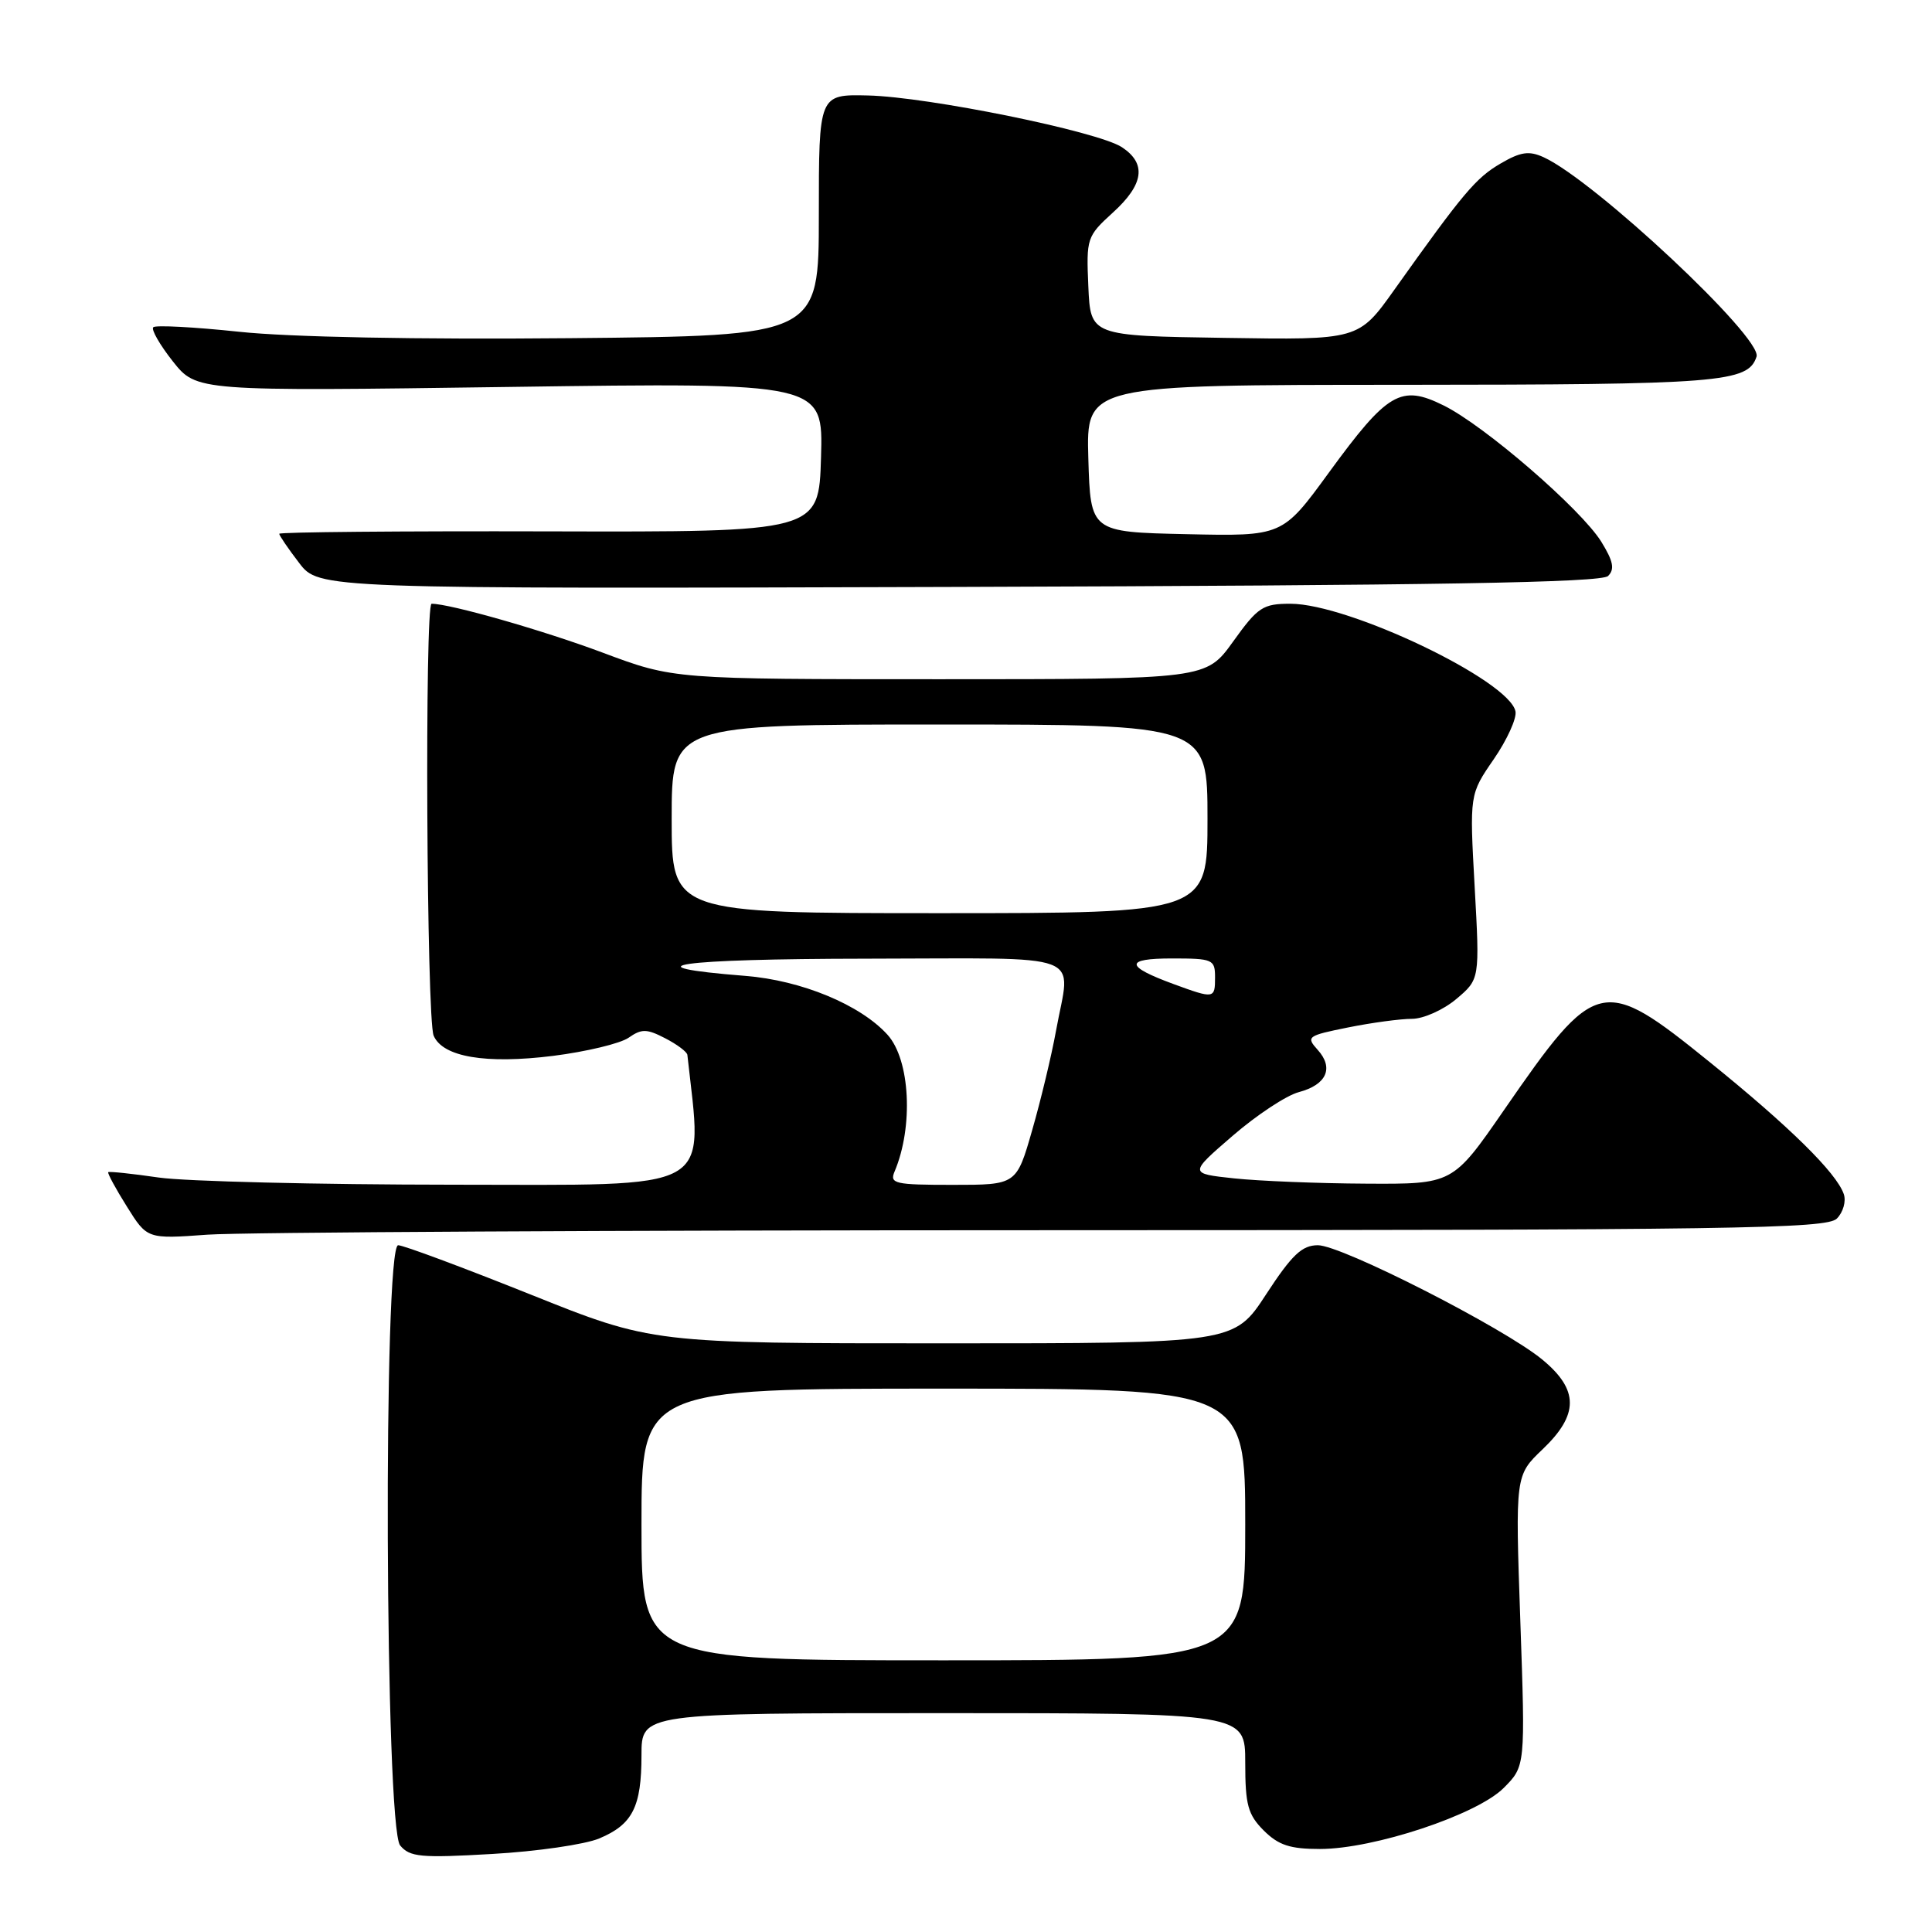 <?xml version="1.0" encoding="UTF-8" standalone="no"?>
<!DOCTYPE svg PUBLIC "-//W3C//DTD SVG 1.1//EN" "http://www.w3.org/Graphics/SVG/1.1/DTD/svg11.dtd" >
<svg xmlns="http://www.w3.org/2000/svg" xmlns:xlink="http://www.w3.org/1999/xlink" version="1.1" viewBox="0 0 256 256">
 <g >
 <path fill="currentColor"
d=" M 79.39 243.61 C 83.82 241.76 85.00 239.43 85.00 232.57 C 85.00 227.00 85.00 227.00 125.00 227.00 C 165.00 227.00 165.00 227.00 165.00 233.55 C 165.00 239.16 165.35 240.44 167.45 242.55 C 169.41 244.50 170.93 245.00 174.90 245.00 C 182.04 245.00 195.69 240.47 199.24 236.92 C 202.12 234.03 202.12 234.03 201.45 214.77 C 200.78 195.50 200.78 195.50 204.39 192.05 C 209.23 187.44 209.22 184.15 204.35 180.14 C 199.25 175.94 177.78 165.00 174.63 165.00 C 172.52 165.00 171.20 166.25 167.77 171.50 C 163.53 178.00 163.53 178.00 124.99 178.00 C 86.44 178.00 86.44 178.00 70.23 171.50 C 61.31 167.93 53.45 165.00 52.76 165.00 C 50.76 165.00 51.01 242.11 53.02 244.53 C 54.30 246.07 55.74 246.21 65.21 245.66 C 71.11 245.33 77.50 244.40 79.39 243.61 Z  M 138.68 163.01 C 229.92 163.00 242.03 162.82 243.39 161.47 C 244.23 160.63 244.64 159.17 244.31 158.22 C 243.33 155.39 237.11 149.27 226.53 140.72 C 212.29 129.21 211.52 129.39 199.28 147.10 C 192.50 156.91 192.50 156.91 181.00 156.84 C 174.68 156.81 166.81 156.49 163.52 156.14 C 157.54 155.50 157.54 155.50 163.33 150.50 C 166.51 147.75 170.46 145.14 172.11 144.71 C 175.79 143.73 176.77 141.51 174.60 139.11 C 173.03 137.37 173.22 137.23 178.64 136.14 C 181.77 135.51 185.57 135.00 187.09 135.00 C 188.61 135.00 191.25 133.82 192.96 132.38 C 196.08 129.75 196.08 129.75 195.40 117.51 C 194.72 105.26 194.72 105.26 197.93 100.60 C 199.69 98.04 200.99 95.19 200.81 94.27 C 200.03 90.19 178.73 80.00 170.99 80.00 C 167.34 80.00 166.68 80.43 163.40 85.00 C 159.81 90.00 159.81 90.00 124.54 90.00 C 89.27 90.00 89.27 90.00 79.89 86.49 C 71.96 83.52 59.64 80.00 57.19 80.00 C 56.26 80.00 56.52 135.04 57.46 137.23 C 58.67 140.06 64.35 141.02 73.28 139.91 C 77.70 139.35 82.20 138.27 83.30 137.50 C 85.02 136.30 85.70 136.31 88.15 137.58 C 89.72 138.39 91.04 139.38 91.08 139.78 C 93.10 158.19 95.24 157.00 60.02 156.98 C 42.13 156.97 24.59 156.54 21.04 156.03 C 17.48 155.51 14.47 155.20 14.34 155.32 C 14.22 155.45 15.32 157.50 16.81 159.87 C 19.50 164.18 19.50 164.18 27.50 163.60 C 31.90 163.28 81.93 163.01 138.68 163.01 Z  M 213.08 76.32 C 213.98 75.42 213.77 74.37 212.19 71.80 C 209.51 67.47 196.71 56.40 191.28 53.72 C 185.62 50.92 183.87 51.95 176.07 62.64 C 169.93 71.06 169.93 71.06 157.22 70.78 C 144.50 70.50 144.50 70.50 144.21 60.75 C 143.93 51.00 143.93 51.00 185.71 50.99 C 228.04 50.97 231.62 50.69 232.75 47.26 C 233.57 44.78 211.28 23.91 204.53 20.83 C 202.60 19.95 201.48 20.12 198.83 21.67 C 195.56 23.58 193.90 25.54 184.76 38.39 C 180.02 45.05 180.02 45.05 162.26 44.77 C 144.50 44.50 144.50 44.50 144.21 37.95 C 143.93 31.57 144.01 31.31 147.46 28.17 C 151.58 24.43 151.95 21.67 148.65 19.50 C 145.45 17.41 123.02 12.84 115.00 12.65 C 108.50 12.50 108.50 12.50 108.50 28.50 C 108.50 44.50 108.50 44.50 75.50 44.81 C 55.29 45.00 38.31 44.67 31.68 43.96 C 25.72 43.33 20.61 43.06 20.31 43.36 C 20.01 43.66 21.17 45.69 22.90 47.88 C 26.05 51.85 26.05 51.85 67.56 51.27 C 109.08 50.69 109.08 50.69 108.79 60.59 C 108.50 70.50 108.50 70.50 72.75 70.41 C 53.09 70.36 37.00 70.50 37.00 70.73 C 37.00 70.95 38.18 72.69 39.63 74.58 C 42.26 78.03 42.26 78.03 127.08 77.77 C 190.48 77.57 212.20 77.20 213.08 76.32 Z  M 85.00 202.00 C 85.00 184.00 85.00 184.00 125.00 184.00 C 165.00 184.00 165.00 184.00 165.00 202.00 C 165.00 220.00 165.00 220.00 125.00 220.00 C 85.00 220.00 85.00 220.00 85.00 202.00 Z  M 118.53 155.25 C 121.06 149.28 120.60 140.43 117.60 137.11 C 114.00 133.13 106.19 129.90 98.76 129.31 C 82.84 128.05 89.77 127.06 114.75 127.03 C 144.61 127.00 141.85 125.95 139.93 136.57 C 139.34 139.83 137.92 145.76 136.77 149.75 C 134.69 157.00 134.69 157.00 126.24 157.00 C 118.57 157.00 117.86 156.84 118.53 155.25 Z  M 155.52 130.40 C 149.05 128.03 148.98 127.00 155.30 127.00 C 160.71 127.00 161.00 127.13 161.00 129.50 C 161.00 132.35 160.90 132.37 155.52 130.40 Z  M 89.00 108.50 C 89.00 96.00 89.00 96.00 124.50 96.00 C 160.00 96.00 160.00 96.00 160.00 108.50 C 160.00 121.00 160.00 121.00 124.50 121.00 C 89.00 121.00 89.00 121.00 89.00 108.50 Z "/>
</g>
</svg>